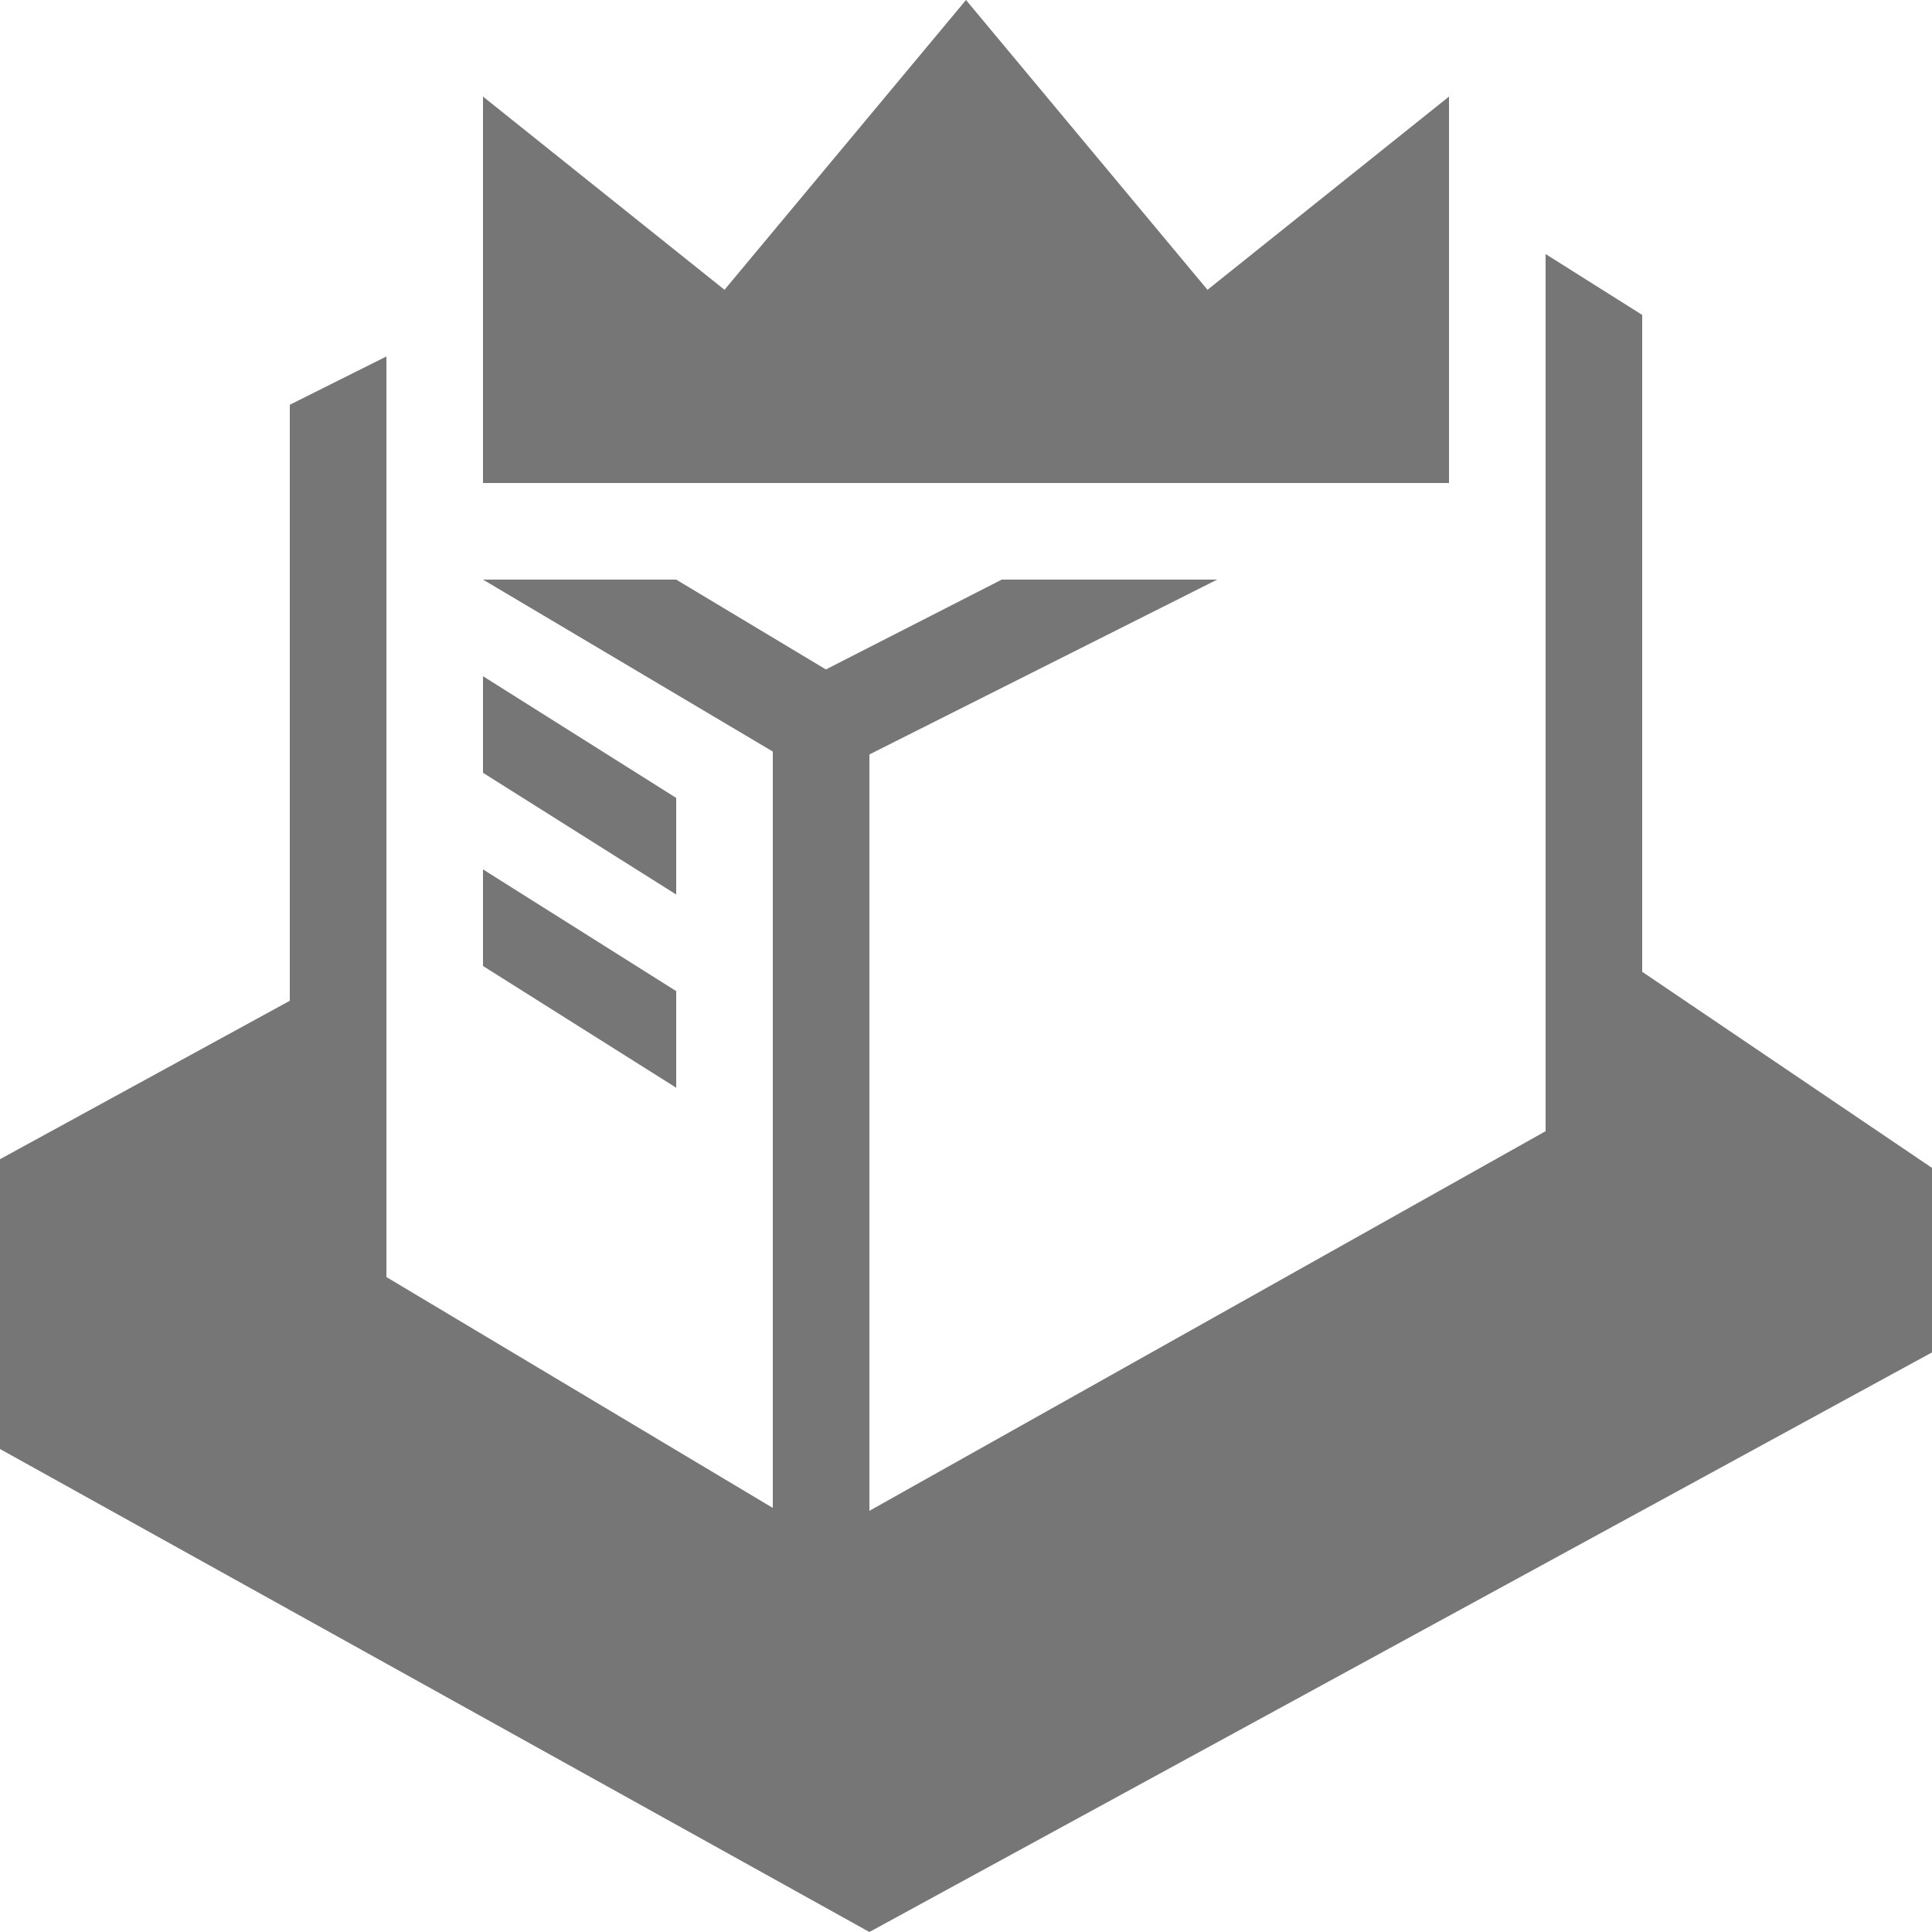 <svg xmlns="http://www.w3.org/2000/svg" width="20" height="20" viewBox="0 0 20 20"><defs><style>.xui-icon-fill-color-text-gray{fill:#767676;}</style></defs><path class="xui-icon-fill-color-text-gray" d="M15,5H5V1L7.5,3,10,0l2.5,3L15,1ZM7,8.26,5,7V8L7,9.26Zm10,1.8V3.26l-1-.63v9.08L9,15.64V7.81L12.6,6H10.37l-1.82.93L7,6H5L8,7.78v7.83L4,13.22V3.69l-1,.5v6.17L0,12v3l9,5,11-6V12.09Zm-10,.2L5,9v1l2,1.26Z"/></svg>
